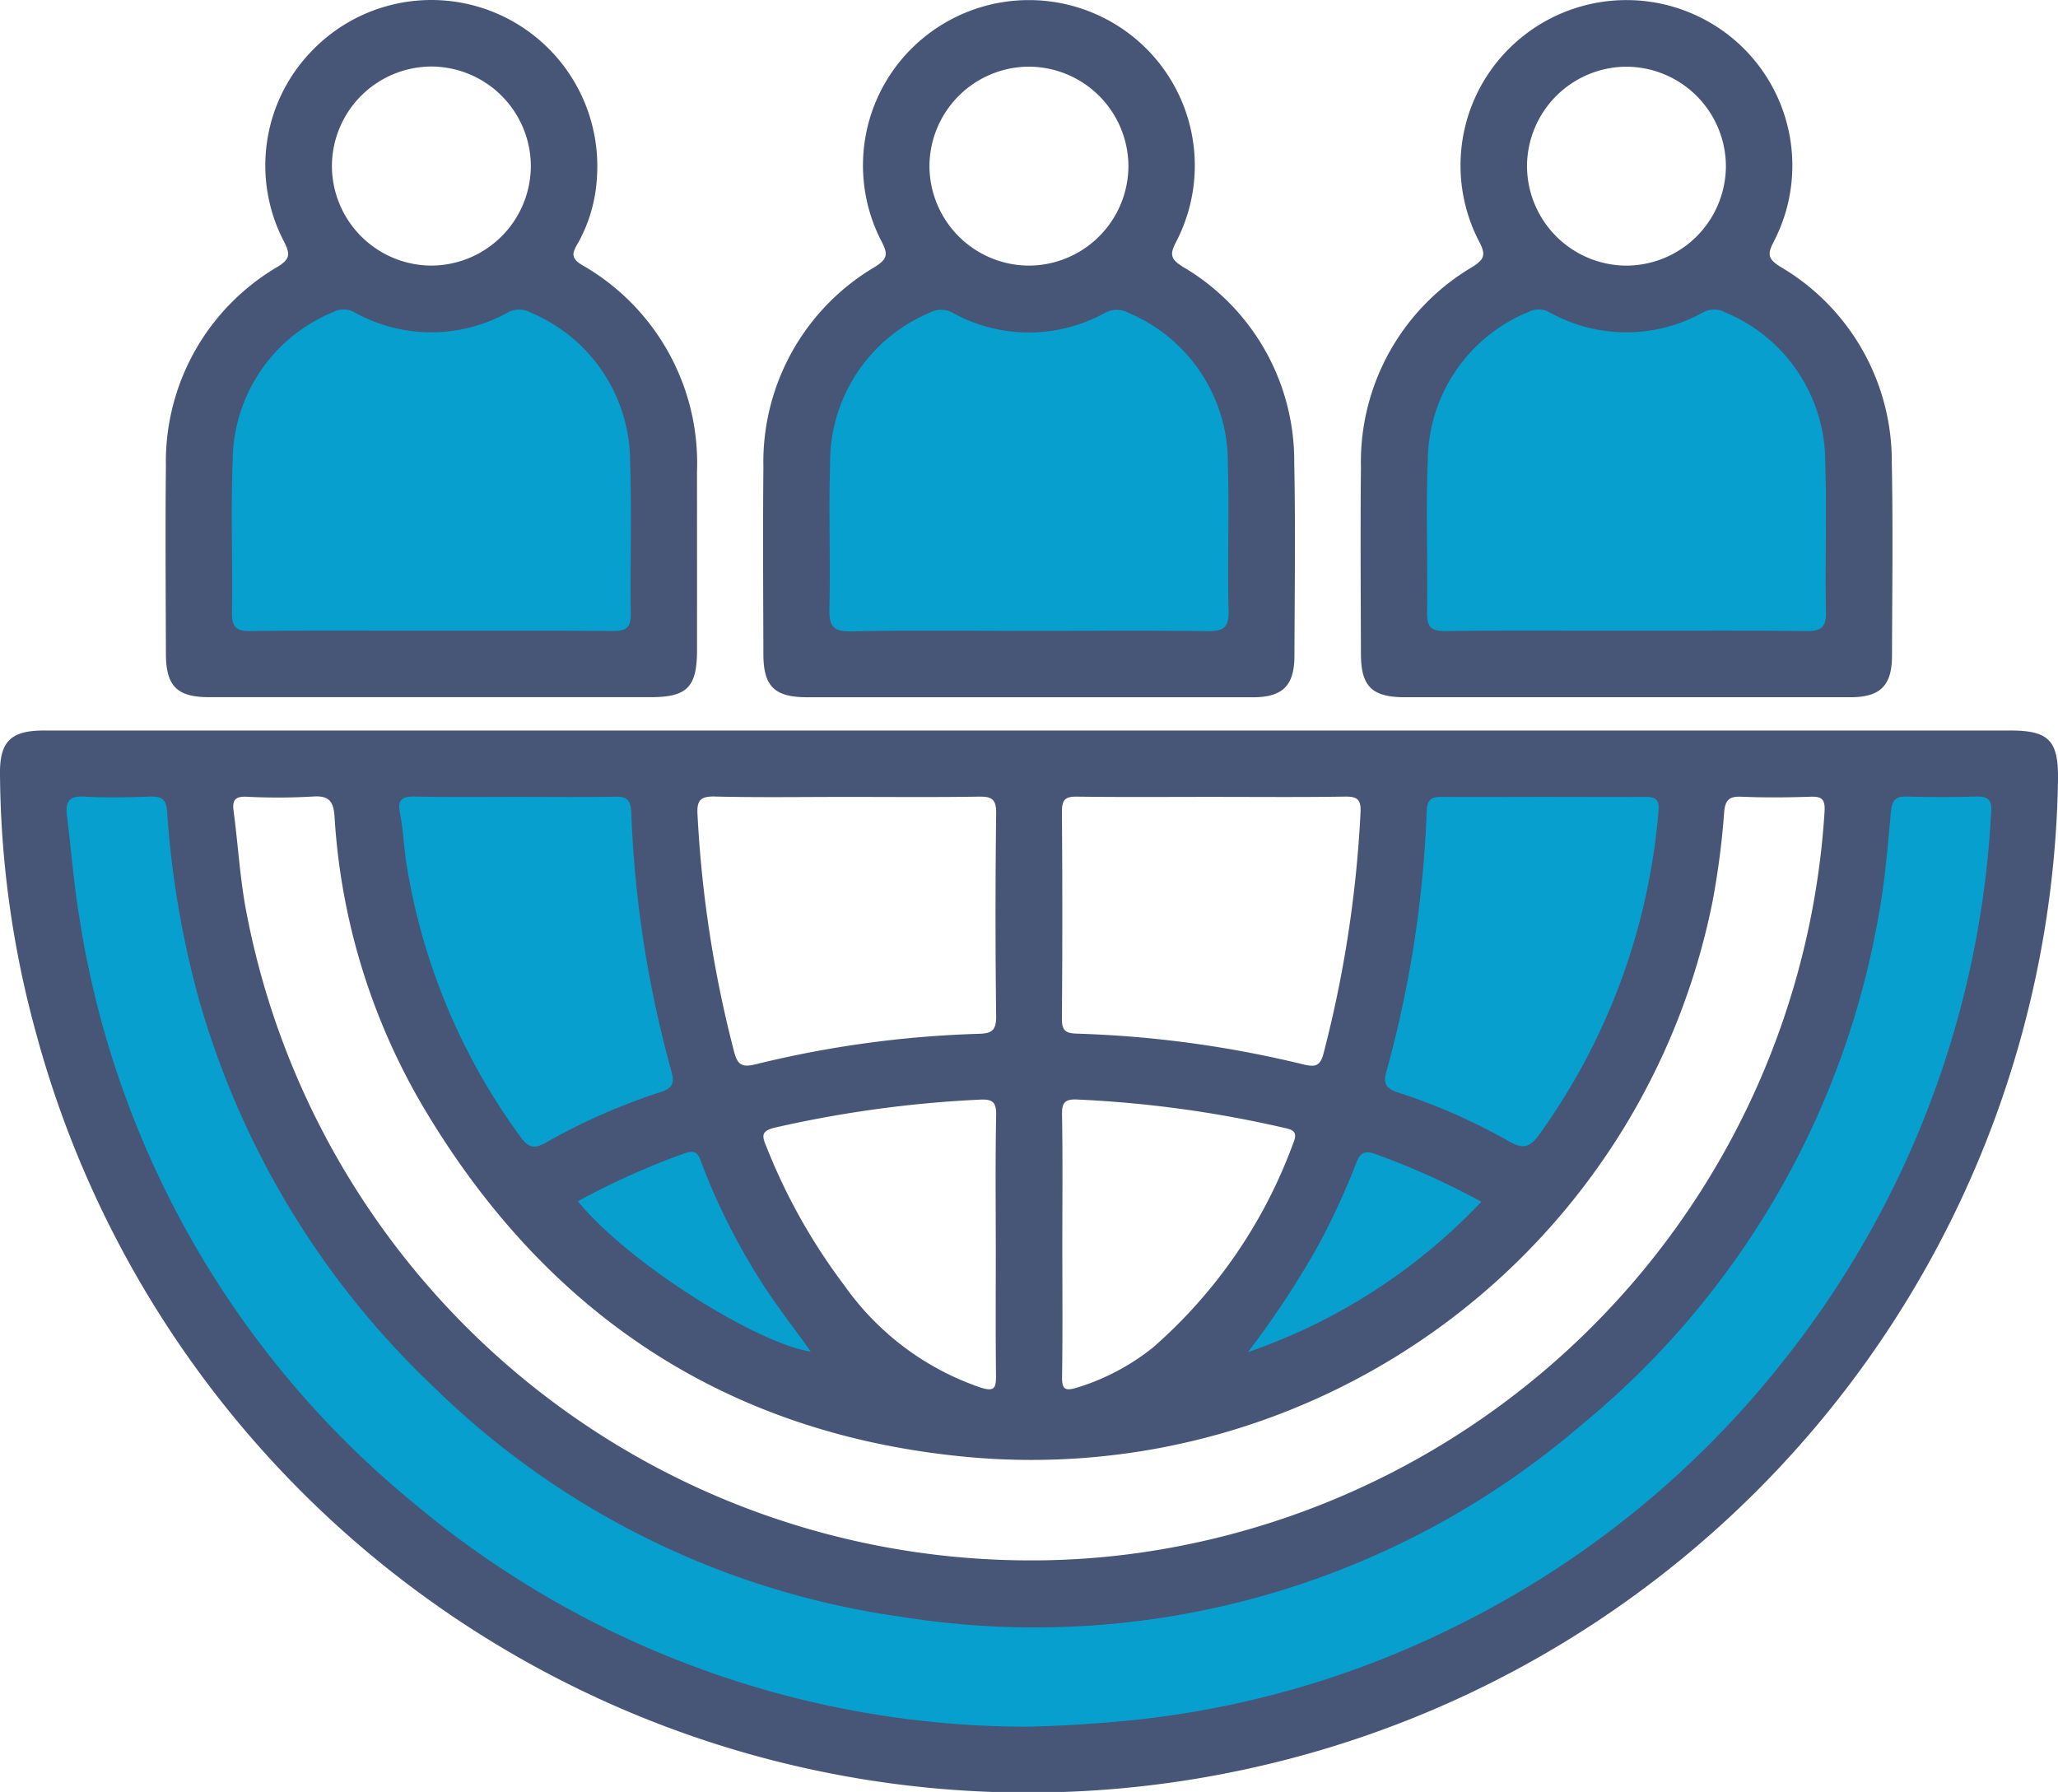<svg xmlns="http://www.w3.org/2000/svg" width="68" height="59.212" viewBox="0 0 68 59.212">
  <g id="Group_15006" data-name="Group 15006" transform="translate(-4236.507 2419.045)">
    <path id="Path_21348" data-name="Path 21348" d="M4302.929-2287.314h-32.352q-16.312,0-32.625,0c-1.084,0-1.456.365-1.445,1.425a32.988,32.988,0,0,0,1.195,8.587,33.952,33.952,0,0,0,40.106,24.281,34,34,0,0,0,26.7-32.723C4304.513-2286.993,4304.191-2287.314,4302.929-2287.314Zm-31.334,2.674c0-.4.121-.494.5-.489,1.485.02,2.97.008,4.455.008,1.462,0,2.925.014,4.387-.009.415-.007.548.089.524.529a39.269,39.269,0,0,1-1.225,7.969c-.115.435-.3.438-.682.347a36.155,36.155,0,0,0-7.449-1.012c-.365-.01-.515-.083-.511-.49Q4271.622-2281.213,4271.594-2284.641Zm.52,9.52a37.928,37.928,0,0,1,6.762.921c.289.068.541.094.365.509a16.476,16.476,0,0,1-4.623,6.75,7.506,7.506,0,0,1-2.519,1.337c-.4.124-.51.064-.5-.365.021-1.459.008-2.919.008-4.379,0-1.414.015-2.828-.009-4.242C4271.587-2275,4271.669-2275.143,4272.114-2275.121Zm-11.982-10.012c1.461.034,2.924.012,4.387.012,1.439,0,2.879.014,4.318-.009.418-.007.591.066.584.546q-.042,3.358,0,6.717c0,.453-.131.562-.57.574a35.117,35.117,0,0,0-7.38,1.008c-.439.107-.59.025-.705-.4a38.991,38.991,0,0,1-1.212-7.833C4259.524-2285,4259.639-2285.144,4260.132-2285.133Zm9.277,14.844c0,1.437-.01,2.874.007,4.311,0,.4-.062.51-.492.38a9.1,9.1,0,0,1-4.522-3.384,19.5,19.5,0,0,1-2.569-4.572c-.147-.355-.2-.53.292-.643a38.547,38.547,0,0,1,6.763-.921c.424-.022.541.091.533.519C4269.392-2273.163,4269.409-2271.726,4269.409-2270.289Zm27.384-14.35a26.409,26.409,0,0,1-21.394,24.288,25.458,25.458,0,0,1-4.9.458,26.371,26.371,0,0,1-25.855-21.436c-.211-1.1-.271-2.219-.42-3.327-.049-.361.053-.484.425-.471a20.33,20.33,0,0,0,2.192-.006c.541-.04.685.163.719.665a21.413,21.413,0,0,0,2.9,9.54c4.054,6.874,10.043,10.878,18.012,11.618a22.952,22.952,0,0,0,24.627-18.393,26.572,26.572,0,0,0,.377-2.918c.037-.424.187-.523.584-.506.752.032,1.508.025,2.262,0C4296.69-2285.139,4296.82-2285.056,4296.793-2284.639Z" transform="translate(0 -107.592)" fill="#475577"/>
    <path id="Path_21349" data-name="Path 21349" d="M4283.932-2403.454a7.535,7.535,0,0,0-3.8-6.835c-.37-.225-.324-.393-.152-.69a5,5,0,0,0,.646-2.214,5.492,5.492,0,0,0-3.327-5.415,5.479,5.479,0,0,0-6.158,1.313,5.43,5.43,0,0,0-.857,6.229c.2.4.224.566-.2.831a7.468,7.468,0,0,0-3.7,6.613c-.023,2.056-.006,4.112,0,6.167,0,1.08.361,1.446,1.427,1.447q3.666,0,7.332,0,3.632,0,7.264,0c1.2,0,1.525-.333,1.526-1.556Q4283.934-2400.507,4283.932-2403.454Zm-8.818-6.815a3.3,3.3,0,0,1-3.245-3.3,3.3,3.3,0,0,1,3.26-3.278,3.3,3.3,0,0,1,3.313,3.3A3.3,3.3,0,0,1,4275.114-2410.269Z" transform="translate(-24.395)" fill="#475577"/>
    <path id="Path_21350" data-name="Path 21350" d="M4499.425-2403.728a7.448,7.448,0,0,0-3.683-6.487c-.413-.259-.431-.414-.22-.823a5.458,5.458,0,0,0-1.389-6.75,5.493,5.493,0,0,0-6.9-.039,5.448,5.448,0,0,0-1.436,6.792c.217.418.174.572-.226.824a7.486,7.486,0,0,0-3.686,6.623c-.021,2.056-.006,4.112,0,6.167,0,1.071.365,1.43,1.444,1.431q3.667,0,7.332,0,3.7,0,7.4,0c.983,0,1.369-.385,1.371-1.366C4499.438-2399.48,4499.468-2401.6,4499.425-2403.728Zm-8.821-6.524a3.3,3.3,0,0,1-3.232-3.308,3.3,3.3,0,0,1,3.272-3.265,3.3,3.3,0,0,1,3.3,3.307A3.3,3.3,0,0,1,4490.6-2410.252Z" transform="translate(-200.41 -0.016)" fill="#475577"/>
    <path id="Path_21351" data-name="Path 21351" d="M4391.676-2403.731a7.442,7.442,0,0,0-3.686-6.485c-.417-.261-.424-.42-.215-.825a5.46,5.46,0,0,0-1.394-6.749,5.493,5.493,0,0,0-6.9-.035,5.448,5.448,0,0,0-1.431,6.793c.219.423.165.573-.231.823a7.491,7.491,0,0,0-3.683,6.625c-.02,2.055-.006,4.112,0,6.167,0,1.068.366,1.427,1.447,1.428q3.666,0,7.332,0,3.7,0,7.4,0c.981,0,1.366-.387,1.368-1.37C4391.689-2399.483,4391.72-2401.608,4391.676-2403.731Zm-8.774-6.521a3.3,3.3,0,0,1-3.279-3.262,3.3,3.3,0,0,1,3.226-3.312,3.3,3.3,0,0,1,3.348,3.261A3.3,3.3,0,0,1,4382.9-2410.252Z" transform="translate(-112.405 -0.016)" fill="#475577"/>
    <path id="Path_21352" data-name="Path 21352" d="M4280.3-2244.675a31.556,31.556,0,0,1-20.346-7.4,31.162,31.162,0,0,1-11.058-19.5c-.171-1.055-.251-2.125-.384-3.187-.056-.442.037-.679.564-.648.729.042,1.462.025,2.192,0,.363-.011.519.085.551.482a31.224,31.224,0,0,0,.989,5.99,28.271,28.271,0,0,0,7.828,13.045,27.512,27.512,0,0,0,15.472,7.59,27.737,27.737,0,0,0,22.467-6.363,27.987,27.987,0,0,0,9.781-16.733c.222-1.16.313-2.347.423-3.526.037-.392.182-.5.549-.486q1.13.033,2.262,0c.379-.011.53.1.5.5a31.753,31.753,0,0,1-6.812,18.082,31.536,31.536,0,0,1-10.854,8.822,31.088,31.088,0,0,1-11.664,3.2C4281.94-2244.737,4281.123-2244.7,4280.3-2244.675Z" transform="translate(-9.791 -117.313)" fill="#069fce"/>
    <path id="Path_21353" data-name="Path 21353" d="M4312.355-2275.374c1.1,0,2.192.013,3.288-.007.384-.007.5.121.52.506a37.017,37.017,0,0,0,1.323,8.552c.1.352.088.567-.342.7a20.355,20.355,0,0,0-3.813,1.68c-.384.216-.576.15-.824-.191a20.786,20.786,0,0,1-3.767-9c-.091-.561-.108-1.136-.218-1.692-.087-.442.046-.567.477-.559C4310.117-2275.361,4311.236-2275.374,4312.355-2275.374Z" transform="translate(-58.798 -117.339)" fill="#069fce"/>
    <path id="Path_21354" data-name="Path 21354" d="M4491.493-2275.366c1.119,0,2.238.007,3.357,0,.339,0,.49.069.453.463a21.279,21.279,0,0,1-3.951,10.708c-.307.425-.538.469-.978.218a19.818,19.818,0,0,0-3.689-1.624c-.4-.13-.484-.305-.375-.686a37.259,37.259,0,0,0,1.333-8.619c.017-.364.149-.466.492-.461C4489.255-2275.357,4490.374-2275.366,4491.493-2275.366Z" transform="translate(-203.995 -117.347)" fill="#069fce"/>
    <path id="Path_21355" data-name="Path 21355" d="M4340.7-2209.692a25.146,25.146,0,0,1,3.516-1.58c.461-.176.5.128.6.389a21.534,21.534,0,0,0,2.006,3.949c.49.753,1.043,1.466,1.577,2.209C4346.673-2204.969,4342.405-2207.61,4340.7-2209.692Z" transform="translate(-85.101 -169.659)" fill="#069fce"/>
    <path id="Path_21356" data-name="Path 21356" d="M4469.238-2209.613a19.234,19.234,0,0,1-7.715,4.971,29.485,29.485,0,0,0,2.323-3.525,23.727,23.727,0,0,0,1.257-2.724c.135-.348.277-.43.649-.292A25.108,25.108,0,0,1,4469.238-2209.613Z" transform="translate(-183.784 -169.722)" fill="#069fce"/>
    <path id="Path_21357" data-name="Path 21357" d="M4284.878-2352.6c-1.986,0-3.972-.015-5.958.01-.482.006-.621-.139-.613-.617.027-1.666-.042-3.334.024-5a5.341,5.341,0,0,1,3.329-4.927.721.721,0,0,1,.7.014,5.208,5.208,0,0,0,5.044.012.779.779,0,0,1,.767-.009,5.348,5.348,0,0,1,3.292,4.952c.058,1.664,0,3.332.022,5,.006.457-.146.578-.586.573C4288.9-2352.607,4286.886-2352.6,4284.878-2352.6Z" transform="translate(-34.136 -45.602)" fill="#069fce"/>
    <path id="Path_21358" data-name="Path 21358" d="M4392.661-2352.57c-1.963,0-3.927-.023-5.889.014-.589.011-.721-.18-.708-.734.036-1.6-.025-3.2.022-4.793a5.368,5.368,0,0,1,3.311-5.01.78.78,0,0,1,.766.026,5.2,5.2,0,0,0,4.984,0,.832.832,0,0,1,.828,0,5.356,5.356,0,0,1,3.255,4.977c.049,1.619-.017,3.242.024,4.861.015.572-.193.674-.7.667C4396.587-2352.585,4394.624-2352.57,4392.661-2352.57Z" transform="translate(-122.152 -45.628)" fill="#069fce"/>
    <path id="Path_21359" data-name="Path 21359" d="M4500.375-2352.6c-1.986,0-3.972-.015-5.958.01-.485.006-.619-.143-.611-.618.027-1.666-.042-3.334.024-5a5.342,5.342,0,0,1,3.33-4.927.723.723,0,0,1,.7.016,5.207,5.207,0,0,0,5.044.01.778.778,0,0,1,.767-.007,5.35,5.35,0,0,1,3.292,4.953c.057,1.641-.01,3.287.024,4.93.011.525-.157.649-.659.643C4504.347-2352.612,4502.361-2352.6,4500.375-2352.6Z" transform="translate(-210.147 -45.602)" fill="#069fce"/>
  </g>
</svg>

